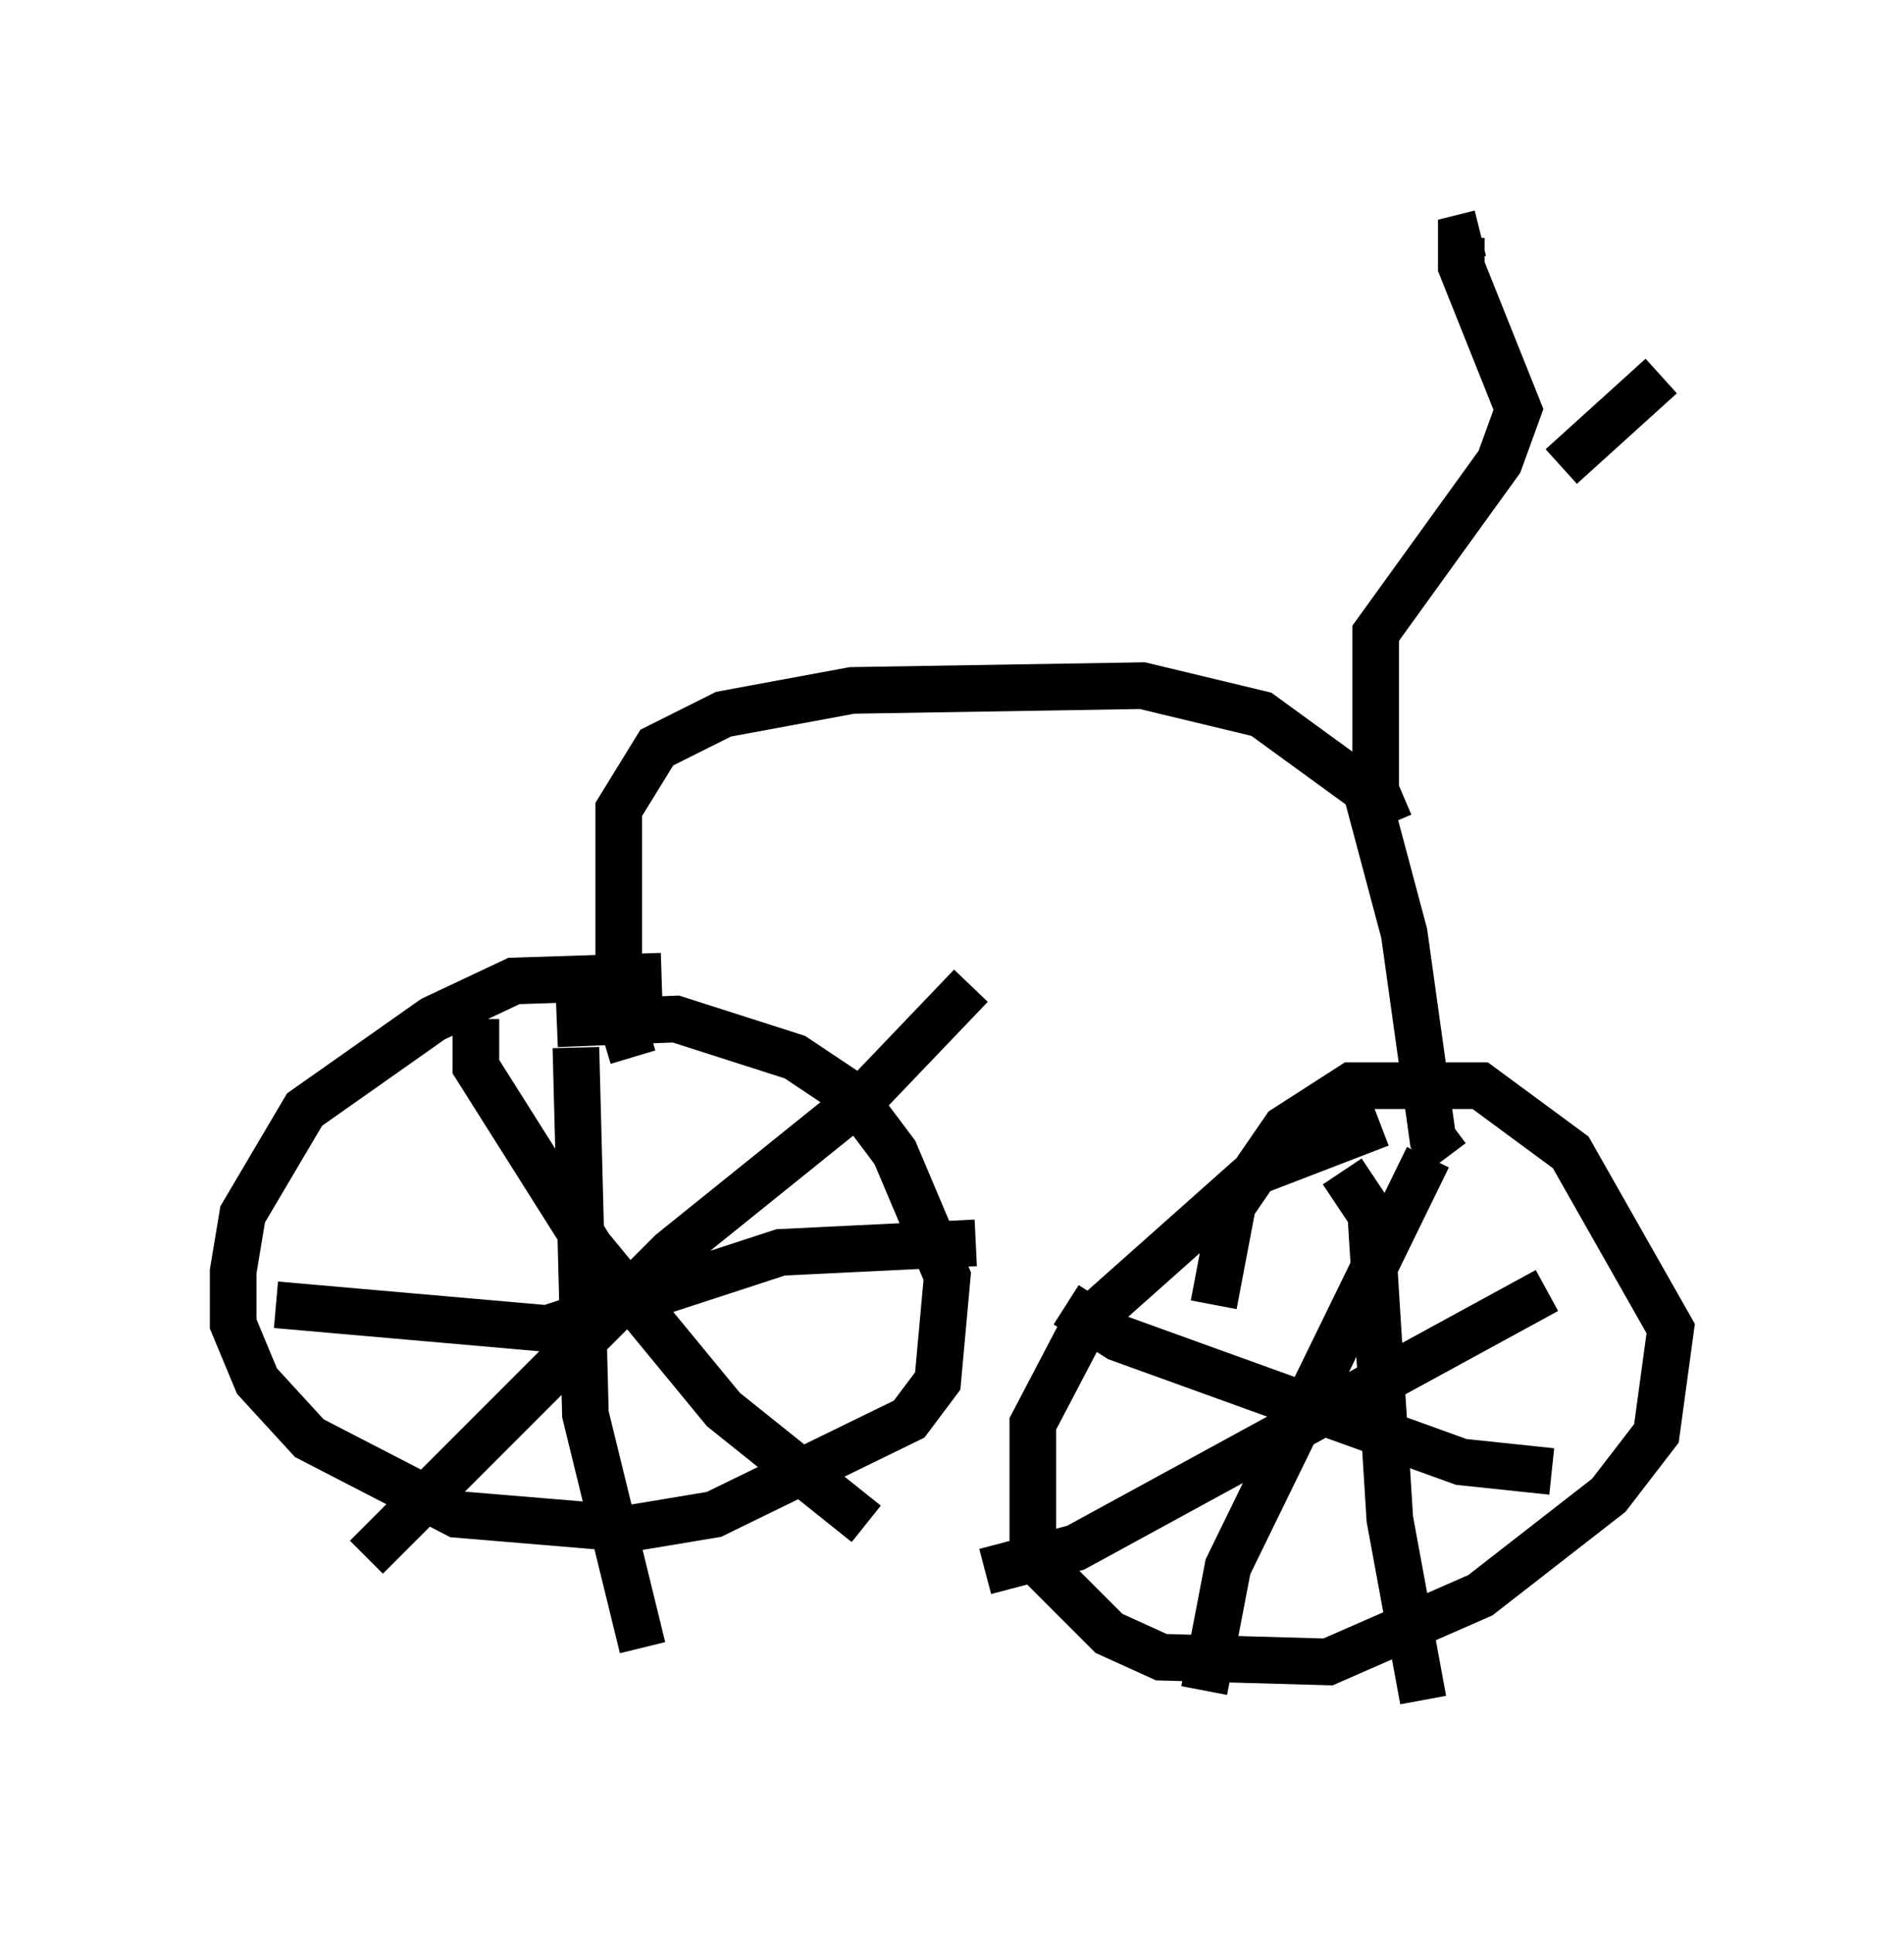 <?xml version="1.0" encoding="utf-8" ?>
<svg baseProfile="full" height="41.442" version="1.1" width="40.83" xmlns="http://www.w3.org/2000/svg" xmlns:ev="http://www.w3.org/2001/xml-events" xmlns:xlink="http://www.w3.org/1999/xlink"><defs /><rect fill="white" height="41.442" width="40.83" x="0" y="0" /><path d="M15.106, 21.844 m-0.919, -0.919 l-3.165, 0.102 -1.735, 0.817 l-2.756, 1.94 -1.327, 2.246 l-0.204, 1.225 0.0, 1.123 l0.51, 1.225 1.123, 1.225 l3.165, 1.633 3.675, 0.306 l1.838, -0.306 4.185, -2.042 l0.613, -0.817 0.204, -2.246 l-1.123, -2.654 -0.919, -1.225 l-1.225, -0.817 -2.552, -0.817 l-2.552, 0.102 m0.408, 0.51 l0.204, 7.861 1.225, 5.002 m-7.861, -7.35 l5.819, 0.51 5.002, -1.633 l4.185, -0.204 m-10.719, -4.798 l0.0, 1.021 2.45, 3.879 l2.858, 3.471 3.063, 2.45 m-10.719, 0.715 l6.533, -6.533 4.185, -3.369 l2.246, -2.348 m8.779, 2.96 l-2.654, 1.021 -3.675, 3.267 l-1.123, 2.144 0.0, 2.858 l1.633, 1.633 1.123, 0.51 l3.573, 0.102 3.267, -1.429 l2.756, -2.144 1.021, -1.327 l0.306, -2.246 -2.144, -3.777 l-1.94, -1.429 -2.756, 0.0 l-1.429, 0.919 -1.123, 1.633 l-0.408, 2.144 m2.756, -2.858 l0.613, 0.919 0.408, 6.533 l0.715, 3.879 m-9.392, -2.756 l1.94, -0.51 10.106, -5.513 m-2.552, -2.858 l-4.288, 8.779 -0.51, 2.654 m-2.96, -8.269 l1.123, 0.715 7.35, 2.654 l1.94, 0.204 m-19.702, -8.881 l-0.306, -1.021 0.0, -4.288 l0.817, -1.327 1.429, -0.715 l2.756, -0.51 6.227, -0.102 l2.552, 0.613 2.246, 1.633 l0.817, 3.063 0.613, 4.39 l0.306, 0.408 m-1.225, -7.146 l-0.306, -0.715 0.0, -3.369 l2.654, -3.675 0.408, -1.123 l-1.225, -3.063 0.0, -0.613 l0.408, -0.102 m1.735, 5.002 l2.144, -1.94 " fill="none" stroke="black" stroke-width="1" /></svg>